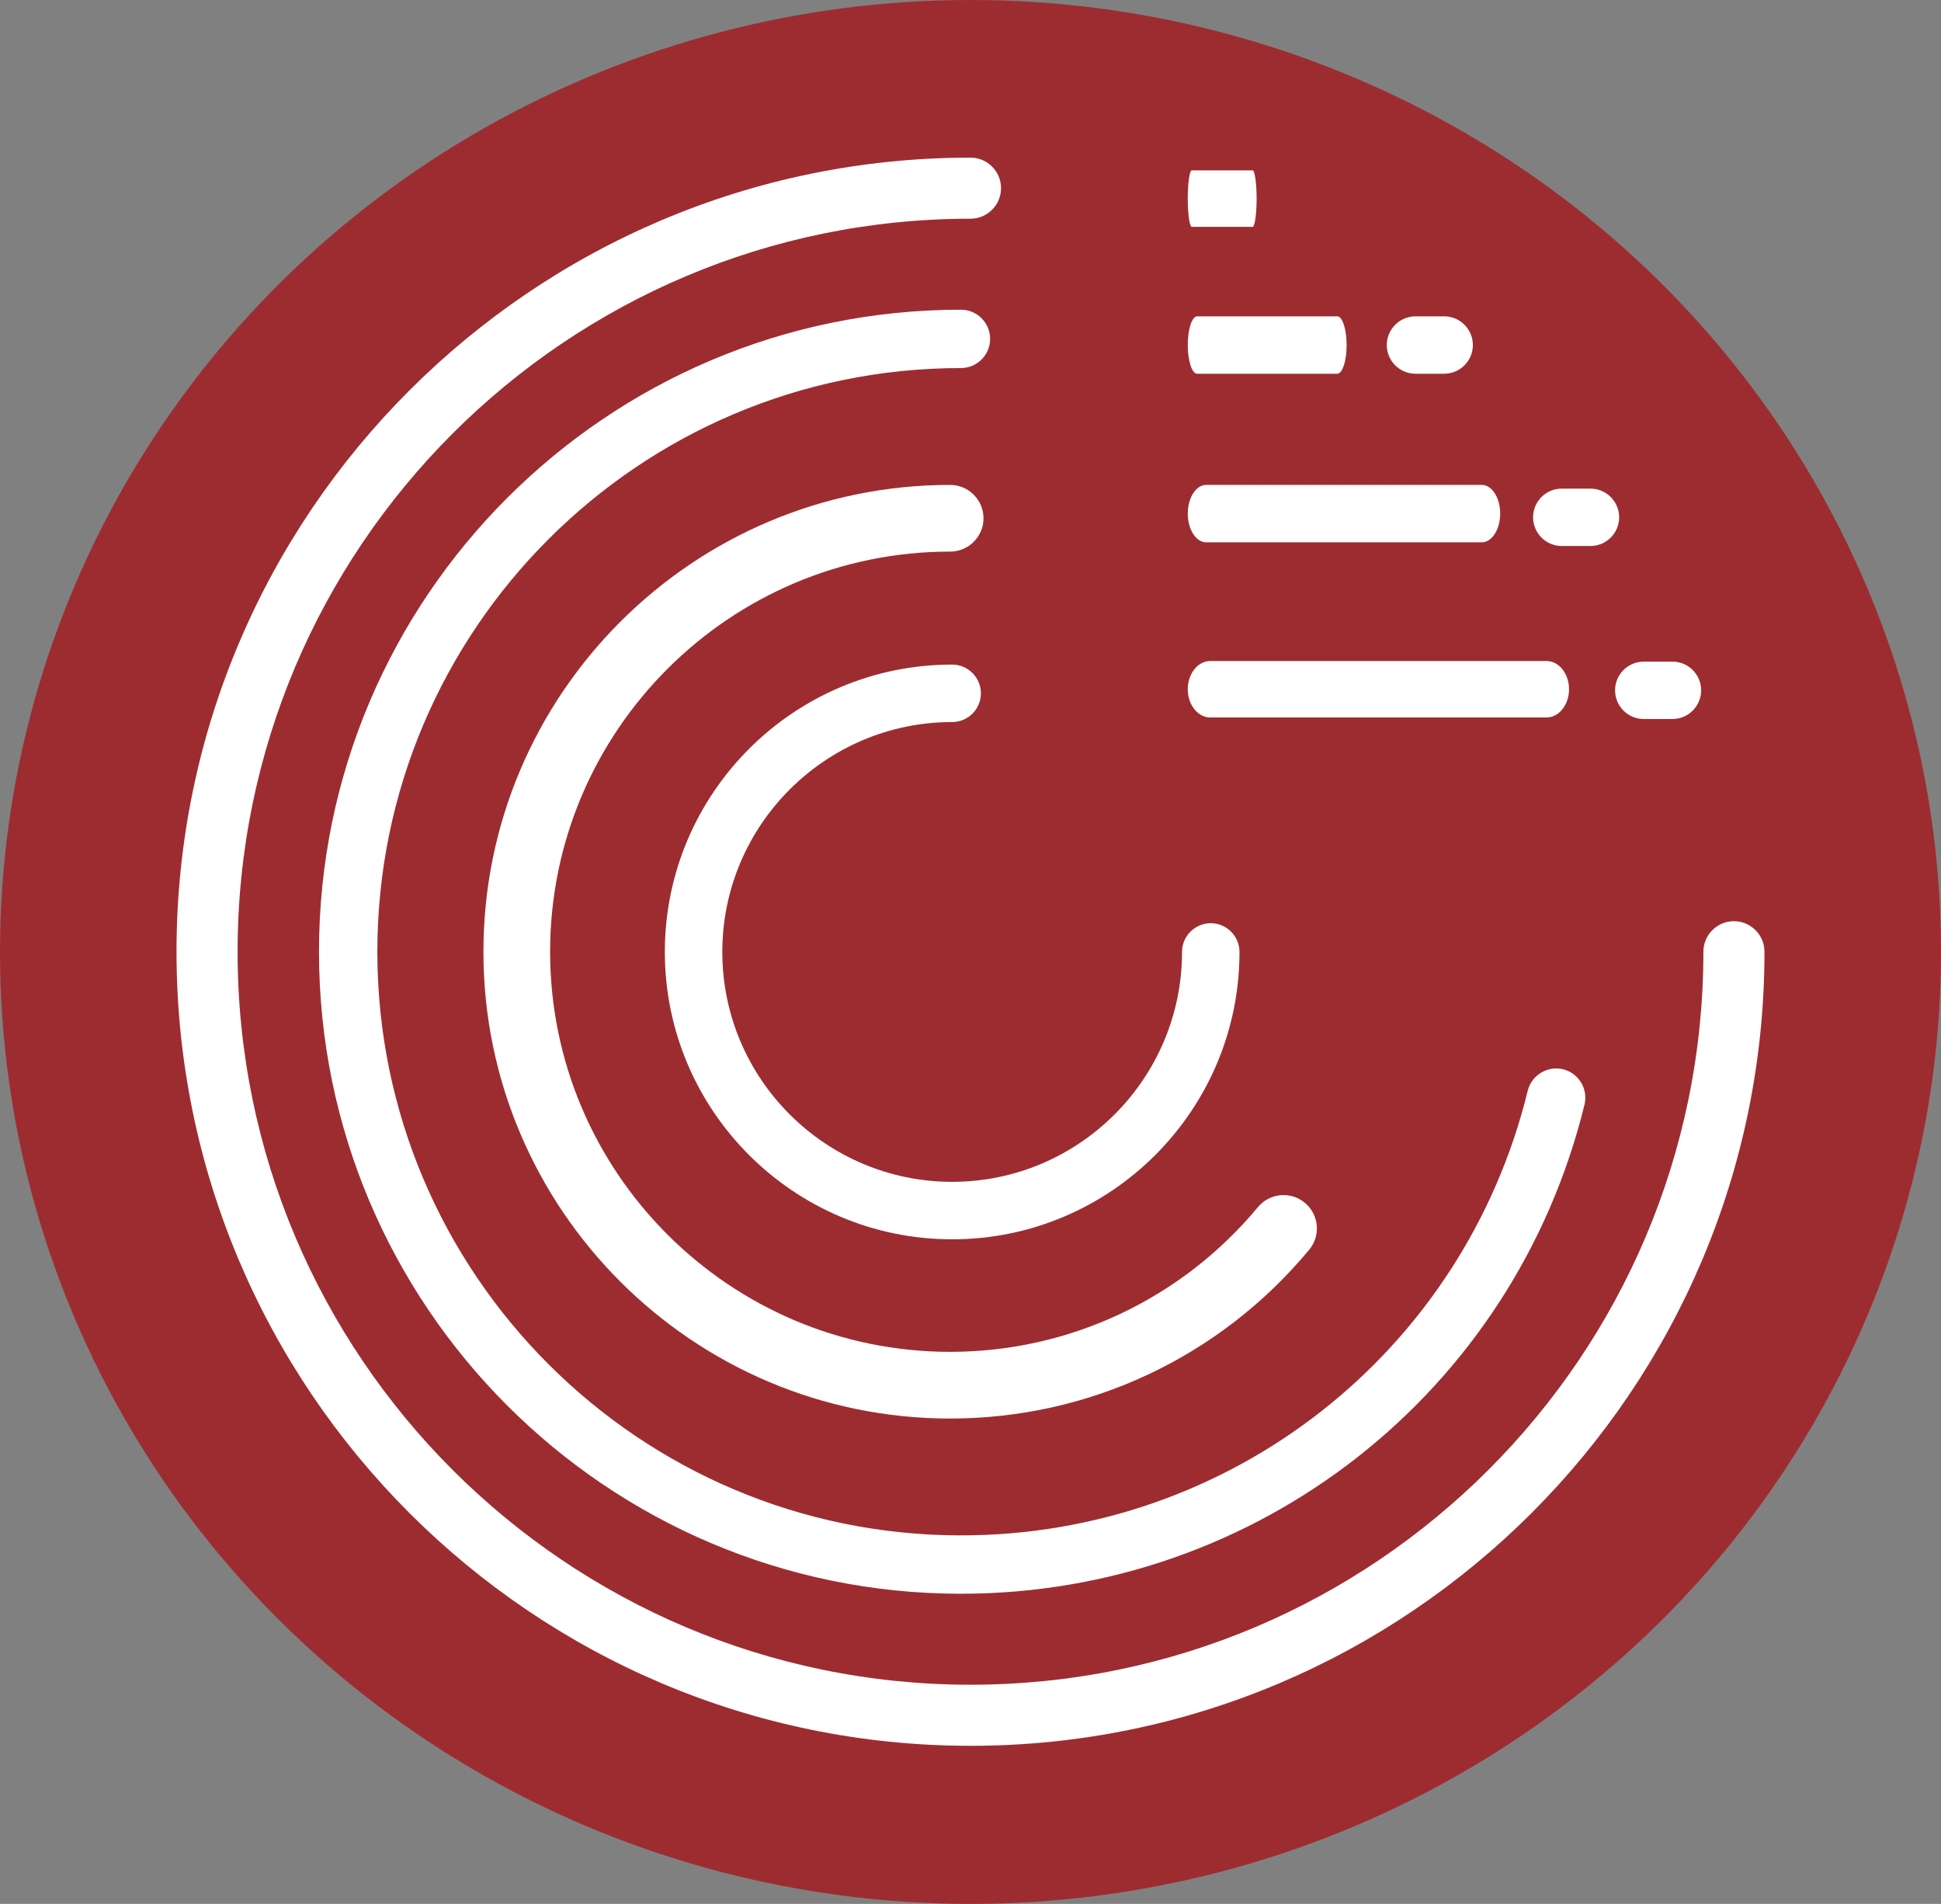 <?xml version="1.0" encoding="UTF-8" standalone="no"?>
<!DOCTYPE svg PUBLIC "-//W3C//DTD SVG 1.1//EN" "http://www.w3.org/Graphics/SVG/1.1/DTD/svg11.dtd">
<svg xmlns:xl="http://www.w3.org/1999/xlink" version="1.1" xmlns="http://www.w3.org/2000/svg" xmlns:dc="http://purl.org/dc/elements/1.1/" viewBox="-1732 3827 366.558 359.5" width="366.558" height="359.5">
  <rect x="-1732" y="3827" width="366.558" height="359.5" fill="#808080" stroke="none"/>
  <defs/>
  <g id="Canvas_4" stroke-opacity="1" fill="none" stroke="none" stroke-dasharray="none" fill-opacity="1">
    <title>Canvas 4</title>
    <g id="Canvas_4_Layer_1">
      <title>Layer 1</title>
      <g id="Group_1789">
        <g id="Graphic_1788">
          <ellipse cx="-1548.721" cy="4006.75" rx="183.279" ry="179.75" fill="#9d2c31"/>
        </g>
        <g id="Group_1786">
          <title>Graphic_357</title>
          <g id="Graphic_1787">
            <path d="M -1548.721 3856.765 C -1631.398 3856.765 -1698.664 3924.035 -1698.664 4006.707 C -1698.664 4089.385 -1631.398 4156.65 -1548.721 4156.65 C -1466.048 4156.65 -1398.779 4089.385 -1398.779 4006.707 C -1398.779 4003.534 -1401.372 4000.941 -1404.546 4000.941 C -1407.723 4000.941 -1410.313 4003.534 -1410.313 4006.707 C -1410.313 4083.034 -1472.399 4145.116 -1548.721 4145.116 C -1625.043 4145.116 -1687.13 4083.034 -1687.13 4006.707 C -1687.13 3930.385 -1625.043 3868.299 -1548.721 3868.299 C -1545.548 3868.299 -1542.954 3865.71 -1542.954 3862.532 C -1542.954 3859.358 -1545.548 3856.765 -1548.721 3856.765" fill="white"/>
          </g>
        </g>
        <g id="Group_1784">
          <title>Graphic_356</title>
          <g id="Graphic_1785">
            <path d="M -1550.527 3885.477 C -1617.385 3885.477 -1671.757 3939.85 -1671.757 4006.707 C -1671.757 4073.566 -1617.385 4127.938 -1550.527 4127.938 C -1494.52 4127.938 -1446.085 4089.946 -1432.764 4035.574 C -1432.052 4032.625 -1433.861 4029.632 -1436.81 4028.9 C -1439.759 4028.192 -1442.752 4030 -1443.484 4032.95 C -1455.602 4082.393 -1499.622 4116.917 -1550.527 4116.917 C -1611.292 4116.917 -1660.736 4067.473 -1660.736 4006.707 C -1660.736 3945.943 -1611.292 3896.498 -1550.527 3896.498 C -1547.495 3896.498 -1545.016 3894.024 -1545.016 3890.988 C -1545.016 3887.956 -1547.495 3885.477 -1550.527 3885.477" fill="white"/>
          </g>
        </g>
        <g id="Group_1782">
          <title>Graphic_354</title>
          <g id="Graphic_1783">
            <path d="M -1494.442 4054.936 C -1508.88 4072.301 -1530.057 4082.26 -1552.559 4082.26 C -1594.221 4082.26 -1628.112 4048.369 -1628.112 4006.707 C -1628.112 3965.045 -1594.221 3931.154 -1552.559 3931.154 C -1549.094 3931.154 -1546.263 3928.327 -1546.263 3924.858 C -1546.263 3921.393 -1549.094 3918.562 -1552.559 3918.562 C -1601.159 3918.562 -1640.704 3958.111 -1640.704 4006.707 C -1640.704 4055.307 -1601.159 4094.853 -1552.559 4094.853 C -1526.293 4094.853 -1501.602 4083.246 -1484.754 4062.978 C -1482.542 4060.301 -1482.908 4056.339 -1485.563 4054.127 C -1488.245 4051.888 -1492.23 4052.259 -1494.442 4054.936" fill="white"/>
          </g>
        </g>
        <g id="Group_1780">
          <title>Graphic_353</title>
          <g id="Graphic_1781">
            <path d="M -1552.183 4050.159 C -1576.113 4050.159 -1595.592 4030.68 -1595.592 4006.75 C -1595.592 3982.82 -1576.113 3963.341 -1552.183 3963.341 C -1549.197 3963.341 -1546.757 3960.905 -1546.757 3957.916 C -1546.757 3954.929 -1549.197 3952.489 -1552.183 3952.489 C -1582.112 3952.489 -1606.444 3976.824 -1606.444 4006.75 C -1606.444 4036.679 -1582.112 4061.011 -1552.183 4061.011 C -1522.254 4061.011 -1497.922 4036.679 -1497.922 4006.75 C -1497.922 4003.764 -1500.362 4001.324 -1503.348 4001.324 C -1506.338 4001.324 -1508.774 4003.764 -1508.774 4006.75 C -1508.774 4030.68 -1528.253 4050.159 -1552.183 4050.159" fill="white"/>
          </g>
        </g>
        <g id="Group_1777">
          <title>Group_348</title>
          <g id="Group_1778">
            <title>Graphic_349</title>
            <g id="Graphic_1779">
              <path d="M -1459.266 3886.731 L -1464.685 3886.731 C -1467.671 3886.731 -1470.104 3889.168 -1470.104 3892.151 C -1470.104 3895.137 -1467.671 3897.57 -1464.685 3897.57 L -1459.266 3897.57 C -1456.284 3897.57 -1453.847 3895.137 -1453.847 3892.151 C -1453.847 3889.168 -1456.284 3886.731 -1459.266 3886.731" fill="white"/>
            </g>
          </g>
        </g>
        <g id="Group_1774">
          <title>Group_344</title>
          <g id="Group_1775">
            <title>Graphic_345</title>
            <g id="Graphic_1776">
              <path d="M -1431.641 3919.261 L -1437.06 3919.261 C -1440.046 3919.261 -1442.479 3921.698 -1442.479 3924.68 C -1442.479 3927.666 -1440.046 3930.099 -1437.06 3930.099 L -1431.641 3930.099 C -1428.659 3930.099 -1426.222 3927.666 -1426.222 3924.68 C -1426.222 3921.698 -1428.659 3919.261 -1431.641 3919.261" fill="white"/>
            </g>
          </g>
        </g>
        <g id="Group_1771">
          <title>Group_342</title>
          <g id="Group_1772">
            <title>Graphic_343</title>
            <g id="Graphic_1773">
              <path d="M -1416.157 3951.93 L -1421.576 3951.93 C -1424.562 3951.93 -1426.995 3954.367 -1426.995 3957.349 C -1426.995 3960.334 -1424.562 3962.767 -1421.576 3962.767 L -1416.157 3962.767 C -1413.175 3962.767 -1410.738 3960.334 -1410.738 3957.349 C -1410.738 3954.367 -1413.175 3951.93 -1416.157 3951.93" fill="white"/>
            </g>
          </g>
        </g>
        <g id="Group_1769">
          <title>Graphic_337</title>
          <g id="Graphic_1770">
            <path d="M -1506.925 3869.834 L -1495.454 3869.834 C -1495.033 3869.834 -1494.689 3867.439 -1494.689 3864.499 C -1494.689 3861.564 -1495.033 3859.165 -1495.454 3859.165 L -1506.925 3859.165 C -1507.346 3859.165 -1507.689 3861.564 -1507.689 3864.499 C -1507.689 3867.439 -1507.346 3869.834 -1506.925 3869.834" fill="white"/>
          </g>
        </g>
        <g id="Group_1767">
          <title>Graphic_336</title>
          <g id="Graphic_1768">
            <path d="M -1505.925 3897.57 L -1479.454 3897.57 C -1478.483 3897.57 -1477.689 3895.137 -1477.689 3892.151 C -1477.689 3889.169 -1478.483 3886.732 -1479.454 3886.732 L -1505.925 3886.732 C -1506.897 3886.732 -1507.689 3889.169 -1507.689 3892.151 C -1507.689 3895.137 -1506.897 3897.57 -1505.925 3897.57" fill="white"/>
          </g>
        </g>
        <g id="Group_1765">
          <title>Graphic_334</title>
          <g id="Graphic_1766">
            <path d="M -1504.219 3929.4 L -1452.16 3929.4 C -1450.25 3929.4 -1448.689 3926.966 -1448.689 3923.981 C -1448.689 3920.999 -1450.25 3918.562 -1452.16 3918.562 L -1504.219 3918.562 C -1506.131 3918.562 -1507.689 3920.999 -1507.689 3923.981 C -1507.689 3926.966 -1506.131 3929.4 -1504.219 3929.4" fill="white"/>
          </g>
        </g>
        <g id="Group_1763">
          <title>Graphic_333</title>
          <g id="Graphic_1764">
            <path d="M -1503.454 3962.472 L -1439.925 3962.472 C -1437.594 3962.472 -1435.689 3960.08 -1435.689 3957.145 C -1435.689 3954.213 -1437.594 3951.817 -1439.925 3951.817 L -1503.454 3951.817 C -1505.788 3951.817 -1507.689 3954.213 -1507.689 3957.145 C -1507.689 3960.08 -1505.788 3962.472 -1503.454 3962.472" fill="white"/>
          </g>
        </g>
      </g>
    </g>
  </g>
</svg>
